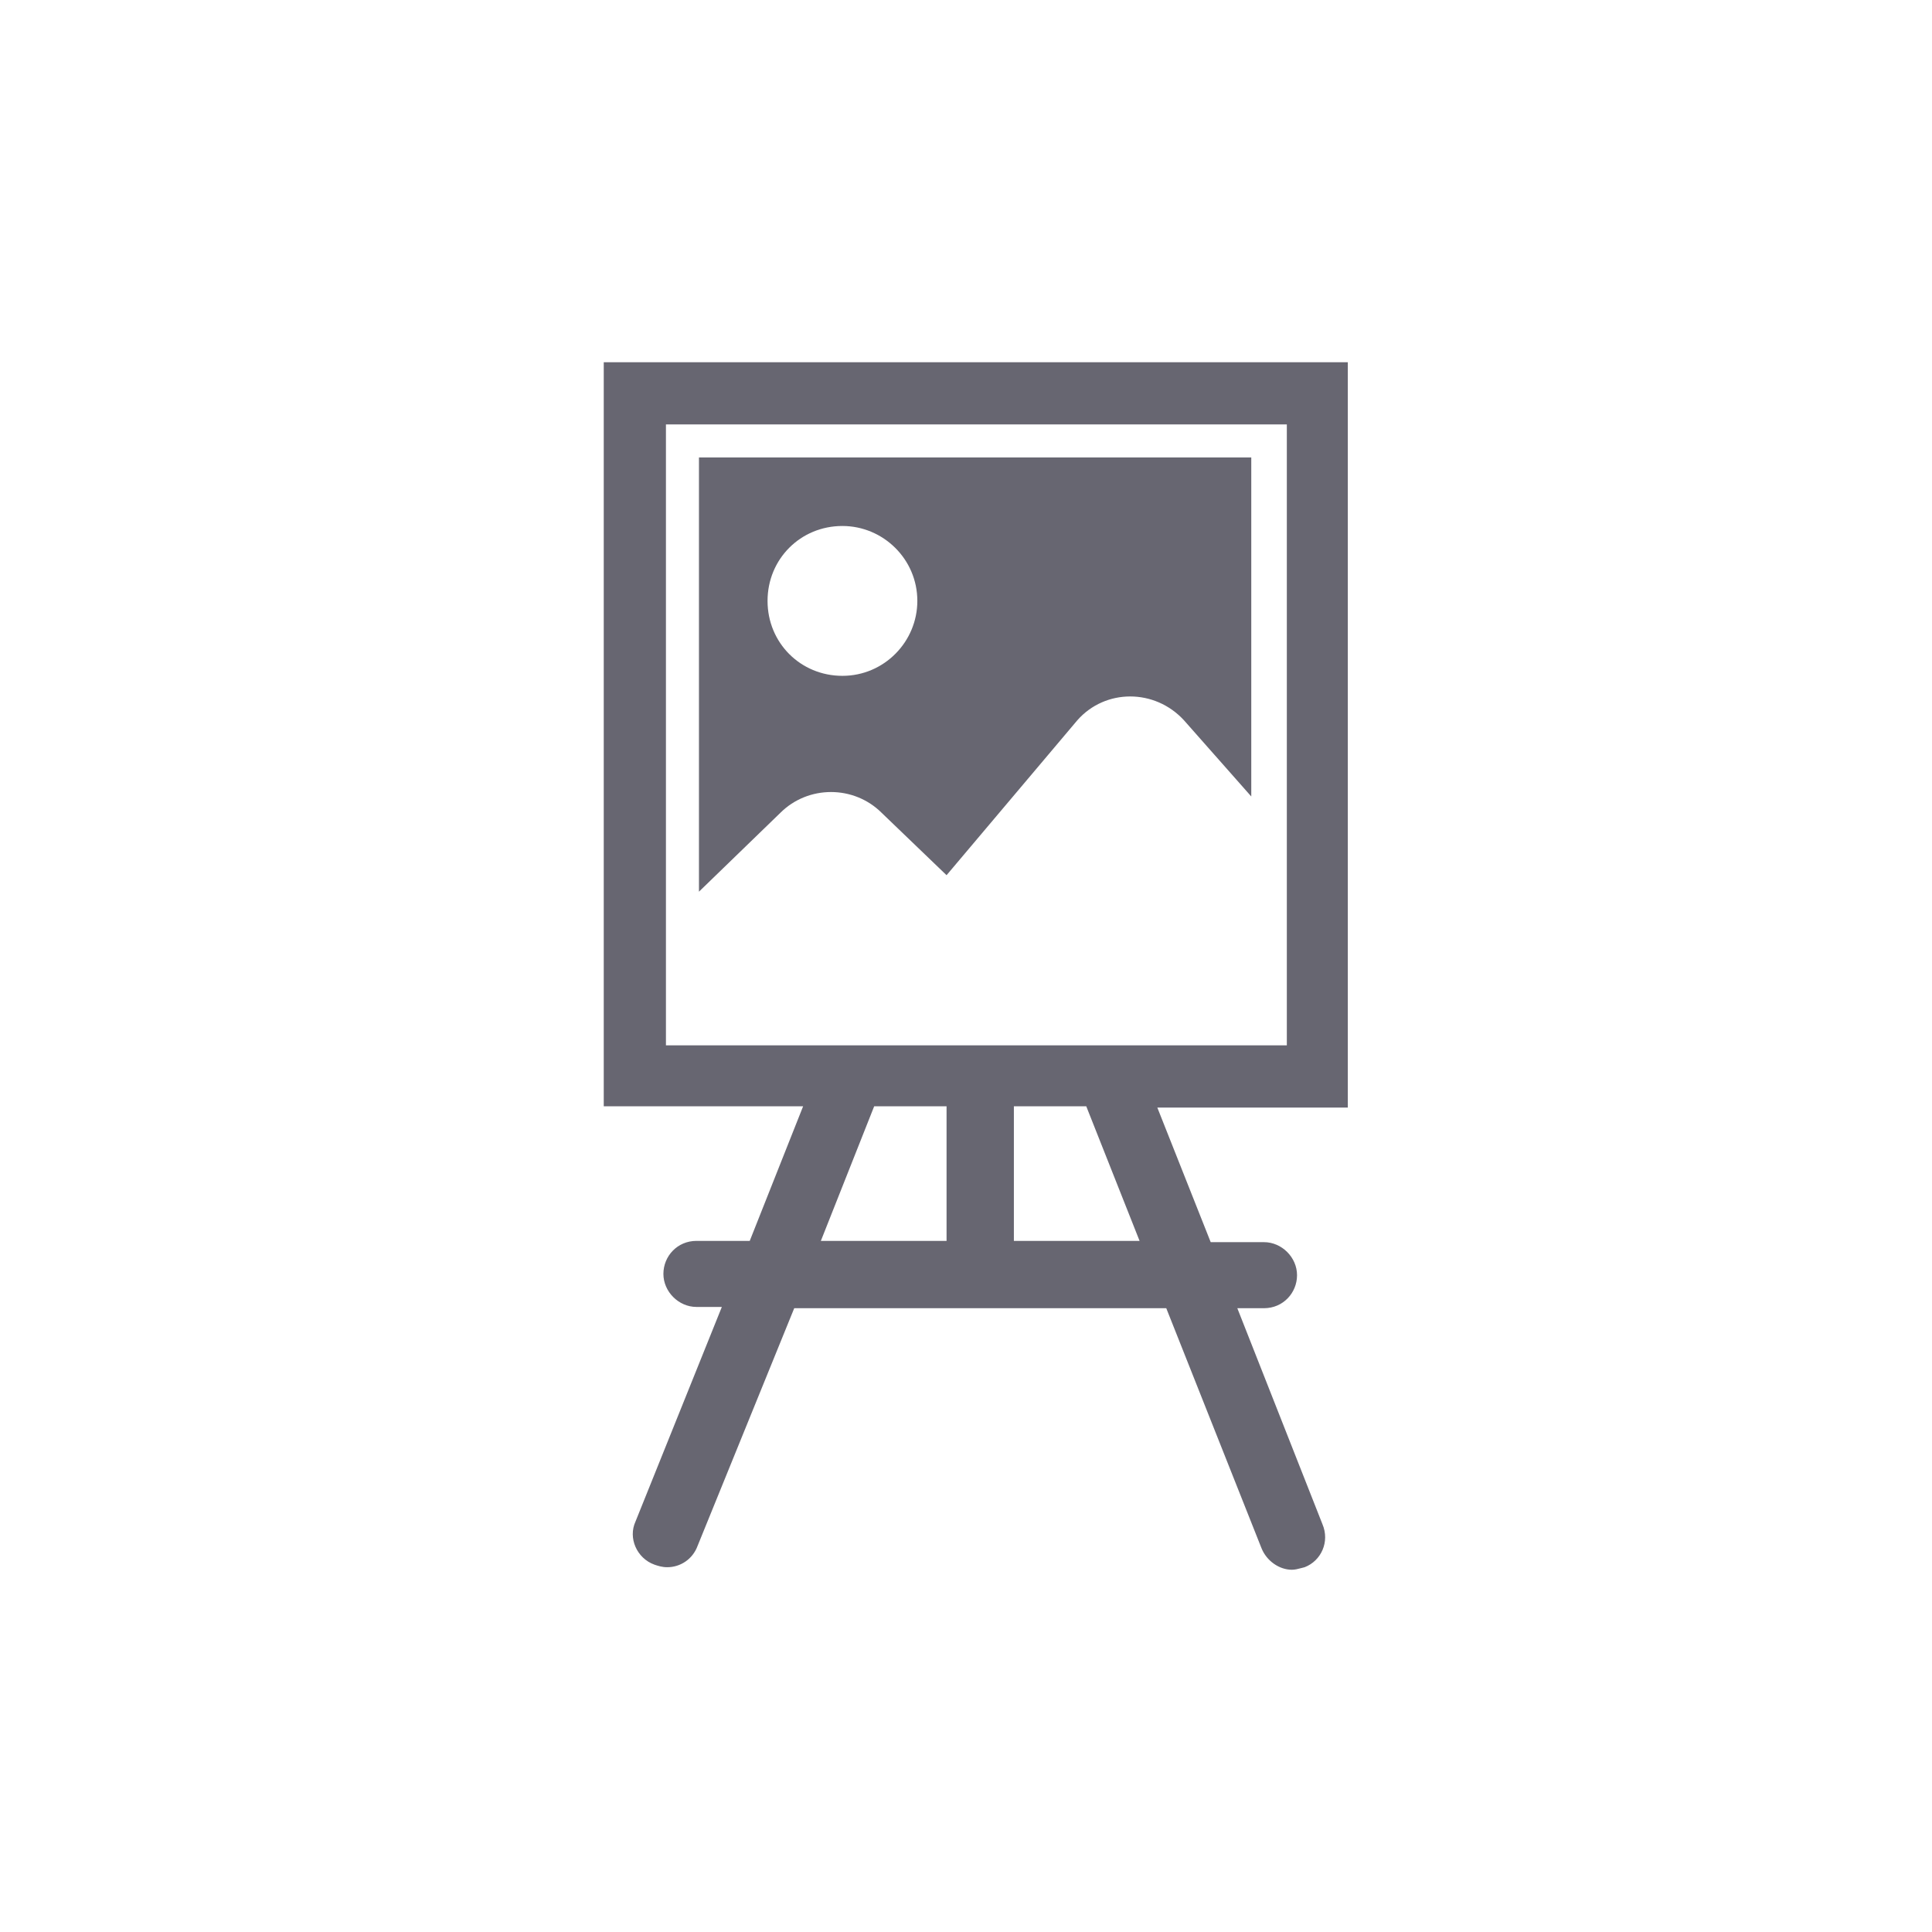 <svg viewBox="0 0 32 32" fill="none" xmlns="http://www.w3.org/2000/svg">
    <path fill-rule="evenodd" clip-rule="evenodd"
          d="M22.324 6V18.324V18.345H19.169L20.053 20.574H20.936C21.23 20.574 21.483 20.826 21.483 21.121C21.483 21.415 21.251 21.668 20.936 21.668H20.494L21.903 25.243C22.029 25.537 21.882 25.853 21.609 25.958C21.591 25.962 21.575 25.967 21.559 25.971C21.498 25.987 21.448 26 21.398 26C21.188 26 20.978 25.853 20.894 25.642L19.317 21.668H13.155L11.556 25.6C11.472 25.832 11.262 25.958 11.052 25.958C10.967 25.958 10.904 25.937 10.841 25.916C10.547 25.811 10.4 25.474 10.526 25.201L11.956 21.647H11.535C11.241 21.647 10.988 21.394 10.988 21.1C10.988 20.805 11.22 20.553 11.535 20.553H12.418L13.302 18.324H10V6H22.324ZM21.314 7.03H11.03V17.314H21.314V7.03ZM15.678 18.324H14.479L13.596 20.553H15.678V18.324ZM16.793 20.553H18.875L17.992 18.324H16.793V20.553ZM12.923 13.465L11.577 14.769V7.577H20.725V13.192L19.61 11.93C19.127 11.404 18.307 11.404 17.844 11.93L15.678 14.496L14.605 13.465C14.143 13.003 13.385 13.003 12.923 13.465ZM15.194 9.953C15.194 9.259 14.626 8.712 13.953 8.712C13.259 8.712 12.713 9.259 12.713 9.953C12.713 10.647 13.259 11.194 13.953 11.194C14.647 11.194 15.194 10.626 15.194 9.953Z"
          fill="#676671"/>
</svg>
